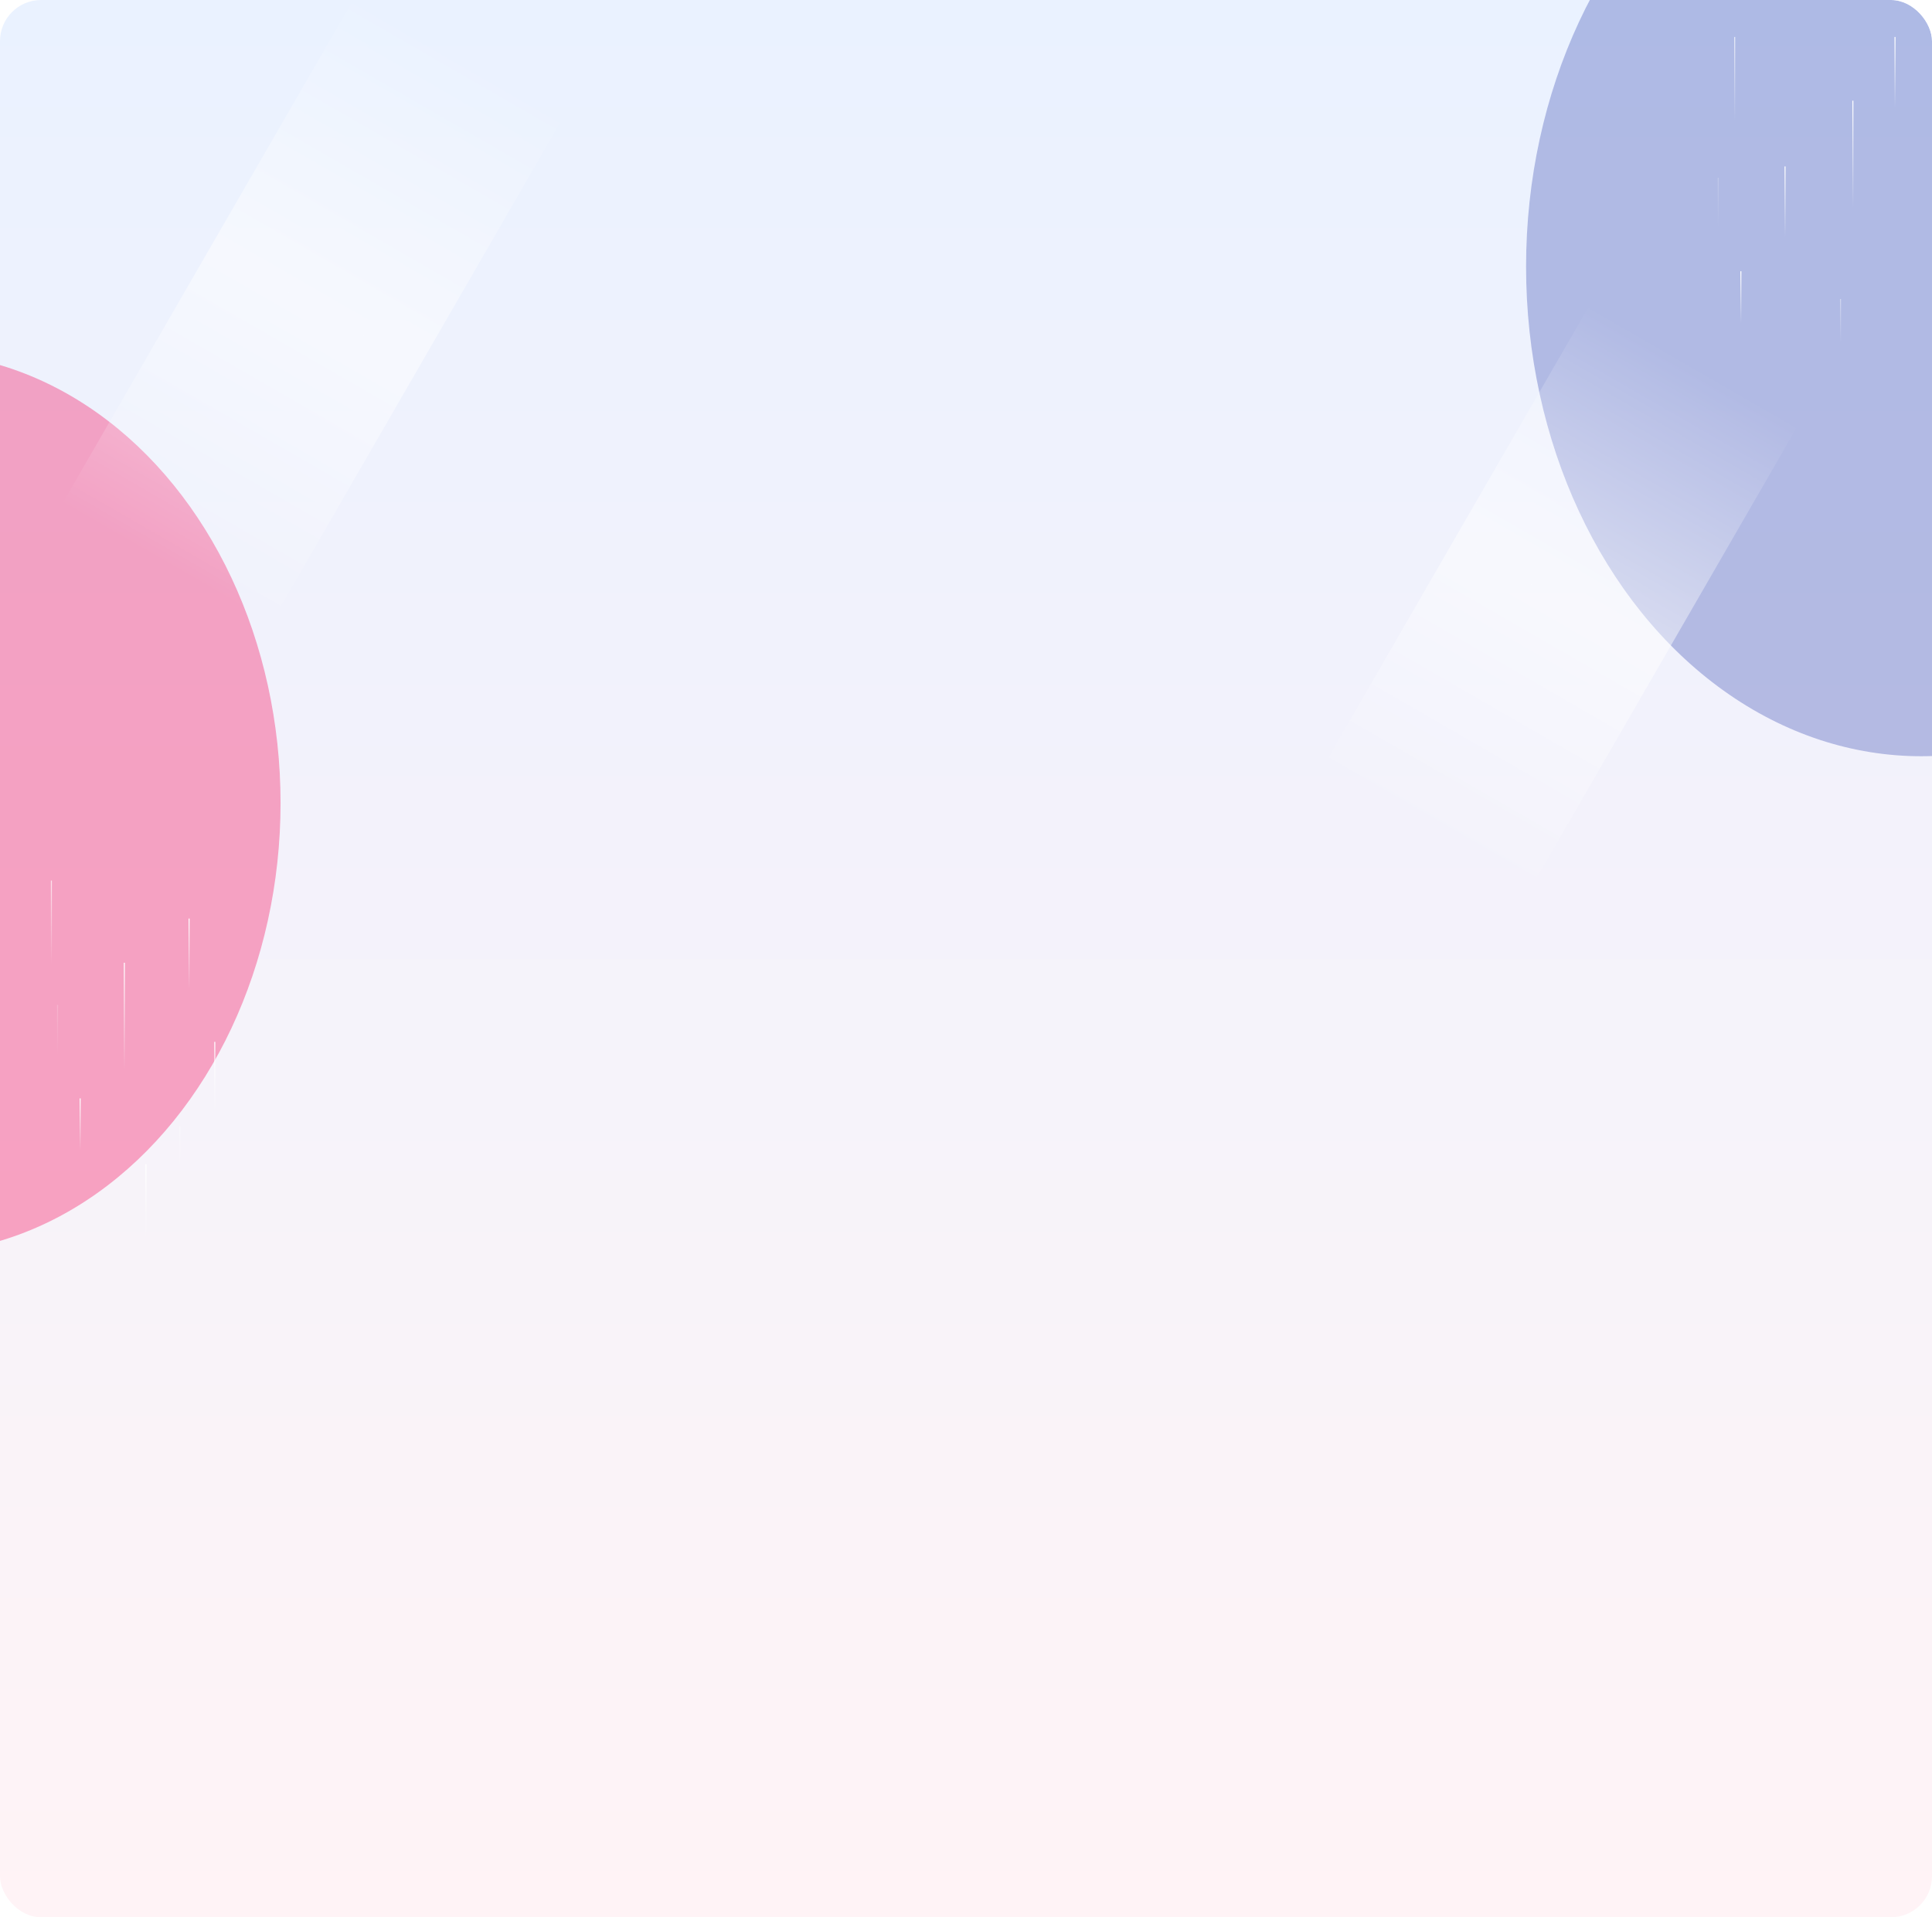 <svg xmlns="http://www.w3.org/2000/svg" width="1880" height="1866" viewBox="0 0 1880 1866" fill="none">
<g clip-path="url(#clip0_9323_314)">
<rect width="1880" height="1866" rx="40" fill="url(#paint0_linear_9323_314)"/>
<g opacity="0.35" filter="url(#filter0_f_9323_314)">
<ellipse cx="1869.5" cy="259.5" rx="384.5" ry="476.5" fill="#3f51b5"/>
</g>
<g opacity="0.35" filter="url(#filter1_f_9323_314)">
<ellipse cx="-84" cy="781.5" rx="357" ry="438.5" fill="#f50859"/>
</g>
<rect x="1546.83" y="297" width="234.11" height="527.655" transform="rotate(30 1546.83 297)" fill="url(#paint1_linear_9323_314)"/>
<rect x="349.436" y="-10" width="234.112" height="578.872" transform="rotate(30 349.436 -10)" fill="url(#paint2_linear_9323_314)"/>
<path d="M121 937V1046" stroke="url(#paint3_linear_9323_314)" fill="#080707"/>
<path d="M142 1133L142 1209" stroke="url(#paint4_linear_9323_314)" fill="#080707"/>
<path opacity="0.7" d="M50 857L50 942" stroke="url(#paint5_linear_9323_314)" fill="#080707"/>
<path d="M209 1014L209 1086" stroke="url(#paint6_linear_9323_314)" fill="#080707"/>
<path d="M184 894L184 966" stroke="url(#paint7_linear_9323_314)" fill="#080707"/>
<path d="M78 1069L78 1122" stroke="url(#paint8_linear_9323_314)" fill="#080707"/>
<path opacity="0.4" d="M175 1096L175 1140" stroke="url(#paint9_linear_9323_314)" fill="#080707"/>
<path opacity="0.2" d="M56 978L56 1029" stroke="url(#paint10_linear_9323_314)" fill="#080707"/>
<path d="M1803 98V207" stroke="url(#paint11_linear_9323_314)" fill="#080707"/>
<path opacity="0.7" d="M1688 36L1688 121" stroke="url(#paint12_linear_9323_314)" fill="#080707"/>
<path d="M1737 162L1737 234" stroke="url(#paint13_linear_9323_314)" fill="#080707"/>
<path d="M1844 36L1844 108" stroke="url(#paint14_linear_9323_314)" fill="#080707"/>
<path d="M1694 264L1694 317" stroke="url(#paint15_linear_9323_314)" fill="#080707"/>
<path opacity="0.4" d="M1791 291L1791 335" stroke="url(#paint16_linear_9323_314)" fill="#080707"/>
<path opacity="0.2" d="M1672 173L1672 224" stroke="url(#paint17_linear_9323_314)" fill="#080707"/>
</g>
<defs fill="#080707">
<filter id="filter0_f_9323_314" x="985" y="-717" width="1769" height="1953" filterUnits="userSpaceOnUse" color-interpolation-filters="sRGB" fill="#080707">
<feFlood flood-opacity="0" result="BackgroundImageFix" fill="#080707"/>
<feBlend mode="normal" in="SourceGraphic" in2="BackgroundImageFix" result="shape" fill="#080707"/>
<feGaussianBlur stdDeviation="250" result="effect1_foregroundBlur_9323_314" fill="#080707"/>
</filter>
<filter id="filter1_f_9323_314" x="-941" y="-157" width="1714" height="1877" filterUnits="userSpaceOnUse" color-interpolation-filters="sRGB" fill="#080707">
<feFlood flood-opacity="0" result="BackgroundImageFix" fill="#080707"/>
<feBlend mode="normal" in="SourceGraphic" in2="BackgroundImageFix" result="shape" fill="#080707"/>
<feGaussianBlur stdDeviation="250" result="effect1_foregroundBlur_9323_314" fill="#080707"/>
</filter>
<linearGradient id="paint0_linear_9323_314" x1="940" y1="0" x2="940" y2="1866" gradientUnits="userSpaceOnUse" fill="#080707">
<stop stop-color="#EAF2FF" fill="#080707"/>
<stop offset="1" stop-color="#FFF3F6" fill="#080707"/>
</linearGradient>
<linearGradient id="paint1_linear_9323_314" x1="1663.88" y1="297" x2="1663.88" y2="824.655" gradientUnits="userSpaceOnUse" fill="#080707">
<stop stop-color="white" stop-opacity="0" fill="#080707"/>
<stop offset="0.5" stop-color="white" stop-opacity="0.5" fill="#080707"/>
<stop offset="1" stop-color="white" stop-opacity="0" fill="#080707"/>
</linearGradient>
<linearGradient id="paint2_linear_9323_314" x1="466.492" y1="-10" x2="466.492" y2="568.872" gradientUnits="userSpaceOnUse" fill="#080707">
<stop stop-color="white" stop-opacity="0" fill="#080707"/>
<stop offset="0.5" stop-color="white" stop-opacity="0.5" fill="#080707"/>
<stop offset="1" stop-color="white" stop-opacity="0" fill="#080707"/>
</linearGradient>
<linearGradient id="paint3_linear_9323_314" x1="121.5" y1="937" x2="121.5" y2="1046" gradientUnits="userSpaceOnUse" fill="#080707">
<stop stop-color="white" fill="#080707"/>
<stop offset="0.958" stop-color="white" stop-opacity="0" fill="#080707"/>
</linearGradient>
<linearGradient id="paint4_linear_9323_314" x1="142.5" y1="1133" x2="142.5" y2="1209" gradientUnits="userSpaceOnUse" fill="#080707">
<stop stop-color="white" fill="#080707"/>
<stop offset="0.958" stop-color="white" stop-opacity="0" fill="#080707"/>
</linearGradient>
<linearGradient id="paint5_linear_9323_314" x1="50.5" y1="857" x2="50.5" y2="942" gradientUnits="userSpaceOnUse" fill="#080707">
<stop stop-color="white" fill="#080707"/>
<stop offset="0.958" stop-color="white" stop-opacity="0" fill="#080707"/>
</linearGradient>
<linearGradient id="paint6_linear_9323_314" x1="209.5" y1="1014" x2="209.5" y2="1086" gradientUnits="userSpaceOnUse" fill="#080707">
<stop stop-color="white" fill="#080707"/>
<stop offset="0.958" stop-color="white" stop-opacity="0" fill="#080707"/>
</linearGradient>
<linearGradient id="paint7_linear_9323_314" x1="184.5" y1="894" x2="184.5" y2="966" gradientUnits="userSpaceOnUse" fill="#080707">
<stop stop-color="white" fill="#080707"/>
<stop offset="0.958" stop-color="white" stop-opacity="0" fill="#080707"/>
</linearGradient>
<linearGradient id="paint8_linear_9323_314" x1="78.5" y1="1069" x2="78.5" y2="1122" gradientUnits="userSpaceOnUse" fill="#080707">
<stop stop-color="white" fill="#080707"/>
<stop offset="0.958" stop-color="white" stop-opacity="0" fill="#080707"/>
</linearGradient>
<linearGradient id="paint9_linear_9323_314" x1="175.5" y1="1096" x2="175.5" y2="1140" gradientUnits="userSpaceOnUse" fill="#080707">
<stop stop-color="white" fill="#080707"/>
<stop offset="0.958" stop-color="white" stop-opacity="0" fill="#080707"/>
</linearGradient>
<linearGradient id="paint10_linear_9323_314" x1="56.5" y1="978" x2="56.5" y2="1029" gradientUnits="userSpaceOnUse" fill="#080707">
<stop stop-color="white" fill="#080707"/>
<stop offset="0.958" stop-color="white" stop-opacity="0" fill="#080707"/>
</linearGradient>
<linearGradient id="paint11_linear_9323_314" x1="1803.5" y1="98" x2="1803.5" y2="207" gradientUnits="userSpaceOnUse" fill="#080707">
<stop stop-color="white" fill="#080707"/>
<stop offset="0.958" stop-color="white" stop-opacity="0" fill="#080707"/>
</linearGradient>
<linearGradient id="paint12_linear_9323_314" x1="1688.5" y1="36" x2="1688.5" y2="121" gradientUnits="userSpaceOnUse" fill="#080707">
<stop stop-color="white" fill="#080707"/>
<stop offset="0.958" stop-color="white" stop-opacity="0" fill="#080707"/>
</linearGradient>
<linearGradient id="paint13_linear_9323_314" x1="1737.5" y1="162" x2="1737.5" y2="234" gradientUnits="userSpaceOnUse" fill="#080707">
<stop stop-color="white" fill="#080707"/>
<stop offset="0.958" stop-color="white" stop-opacity="0" fill="#080707"/>
</linearGradient>
<linearGradient id="paint14_linear_9323_314" x1="1844.5" y1="36" x2="1844.5" y2="108" gradientUnits="userSpaceOnUse" fill="#080707">
<stop stop-color="white" fill="#080707"/>
<stop offset="0.958" stop-color="white" stop-opacity="0" fill="#080707"/>
</linearGradient>
<linearGradient id="paint15_linear_9323_314" x1="1694.5" y1="264" x2="1694.5" y2="317" gradientUnits="userSpaceOnUse" fill="#080707">
<stop stop-color="white" fill="#080707"/>
<stop offset="0.958" stop-color="white" stop-opacity="0" fill="#080707"/>
</linearGradient>
<linearGradient id="paint16_linear_9323_314" x1="1791.5" y1="291" x2="1791.5" y2="335" gradientUnits="userSpaceOnUse" fill="#080707">
<stop stop-color="white" fill="#080707"/>
<stop offset="0.958" stop-color="white" stop-opacity="0" fill="#080707"/>
</linearGradient>
<linearGradient id="paint17_linear_9323_314" x1="1672.5" y1="173" x2="1672.5" y2="224" gradientUnits="userSpaceOnUse" fill="#080707">
<stop stop-color="white" fill="#080707"/>
<stop offset="0.958" stop-color="white" stop-opacity="0" fill="#080707"/>
</linearGradient>
<clipPath id="clip0_9323_314" fill="#080707">
<rect width="1880" height="1866" rx="40" fill="white"/>
</clipPath>
</defs>
</svg>